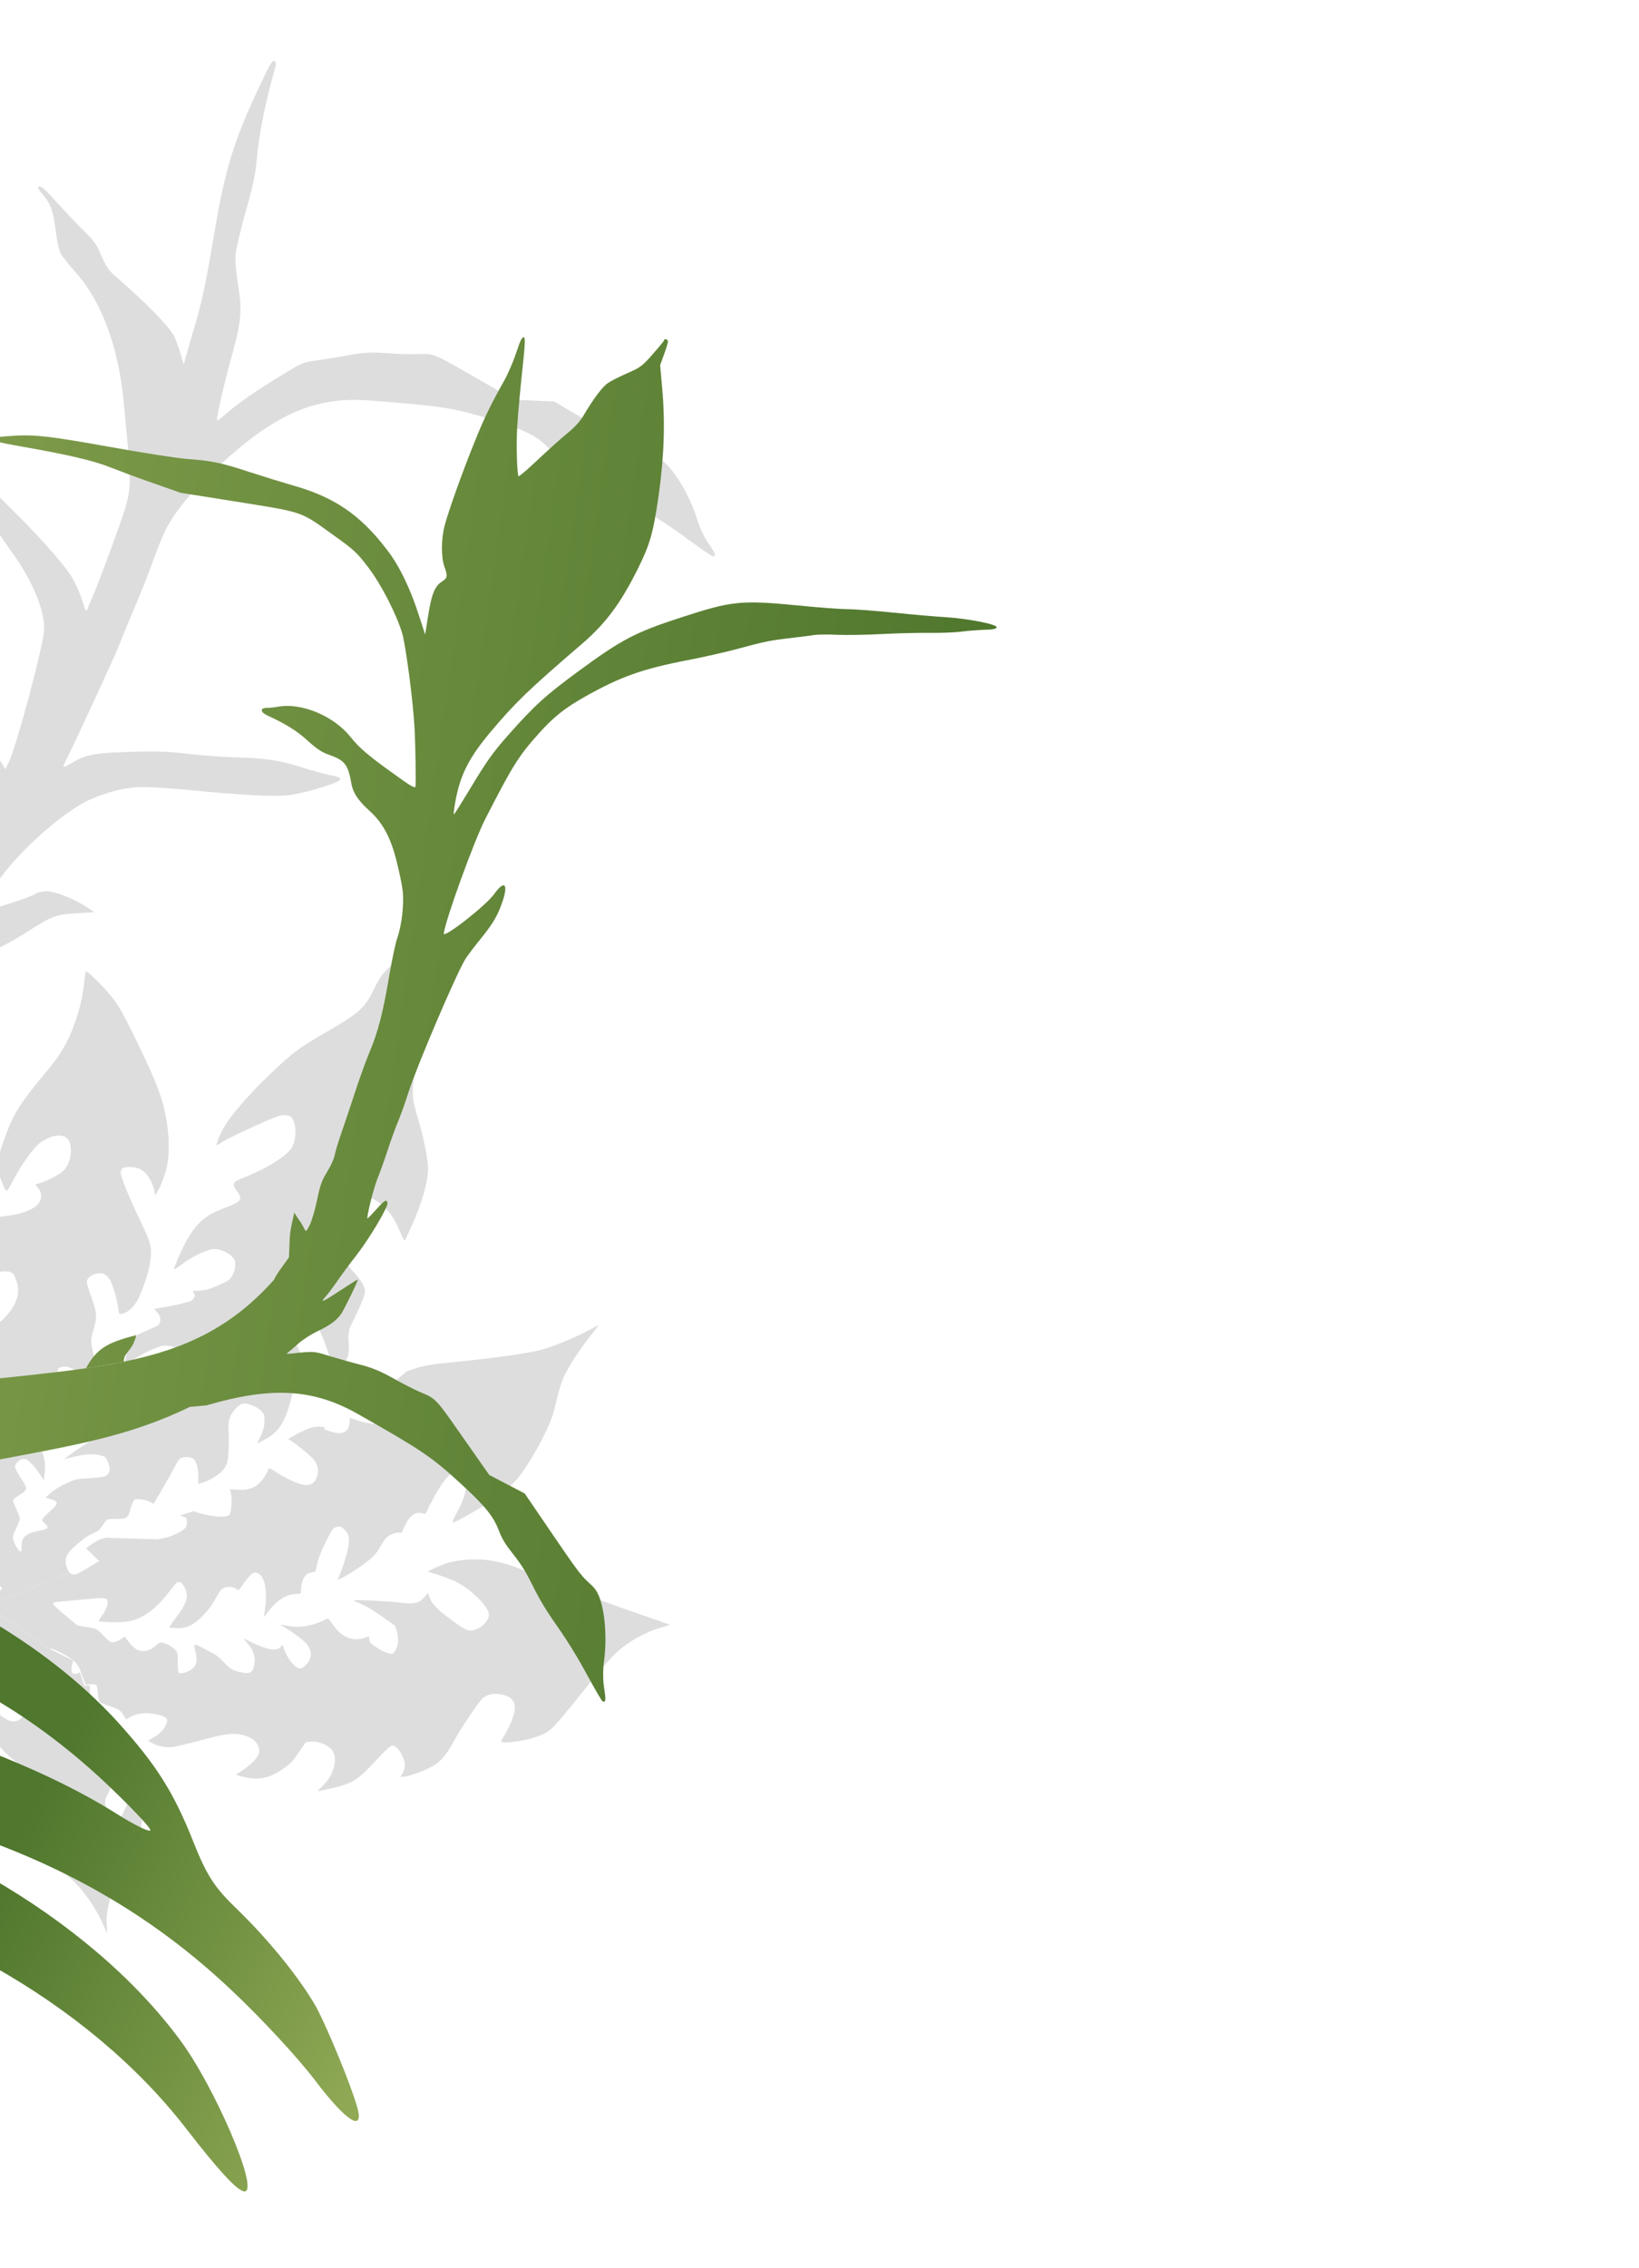 <svg width="457" height="632" viewBox="0 0 457 632" fill="none" xmlns="http://www.w3.org/2000/svg">
<g clip-path="url(#clip0_94_63)">
<path d="M113.494 382.031C113.549 381.959 109.174 385.701 109.174 385.701C108.991 385.94 108.893 386.168 108.965 386.223C109.036 386.277 110.274 386.542 111.729 386.82C113.16 387.08 115.089 387.531 115.984 387.798C118.506 388.513 120.589 389.953 121.089 391.282C121.929 393.554 120.479 396.841 118.495 397.106C116.301 397.399 112.092 395.964 107.239 393.24L105.016 392.034L105.654 393.43C106.403 395.177 106.243 396.23 105.192 396.563C104.202 396.868 101.947 396.546 99.54 395.729L97.558 395.049L97.475 396.349C97.312 398.991 95.588 399.908 92.453 398.953C90.327 398.313 90.064 398.112 90.7 397.726C87.996 397.049 85.707 397.775 80.3 400.968C80.95 401.01 86.536 405.456 87.524 406.742C88.565 408.106 88.913 409.585 88.527 411.032C87.959 413.213 86.615 414.08 84.457 413.681C82.827 413.383 79.572 411.842 77.081 410.242C75.058 408.923 75.058 408.923 74.726 409.654C72.742 413.936 70.32 415.419 65.934 415.06L64.153 414.912L64.457 416.546C64.767 418.223 64.516 421.328 63.986 422.021C63.511 422.643 61.445 422.769 58.895 422.336C56.412 421.917 53.98 421.232 54.144 421.017L50.233 422.257L51.82 422.885C51.828 422.886 51.834 422.889 51.839 422.893C52.27 423.222 52.193 425.058 51.718 425.679C51.169 426.397 49.009 427.588 47.197 428.173C45.633 428.683 43.088 429.088 42.801 428.868L31.517 428.535C28.907 428.152 27.222 428.918 23.993 431.407L27.658 434.985C21.5 438.5 21 439.5 19.311 438.092L-3.485 447.5L13.809 459.417C14.175 458.938 19.378 461.551 20.811 462.949C21.402 463.514 22.084 464.604 22.455 465.607C22.819 466.568 23.266 467.818 23.514 468.387L23.908 469.408L25.312 469.306C26.101 469.265 26.804 469.386 26.947 469.646C27.083 469.864 27.248 470.937 27.305 472.004C27.373 473.154 27.581 474.072 27.892 474.309C28.155 474.51 29.337 474.997 30.502 475.357C32.922 476.107 33.796 476.699 34.584 478.097L35.166 479.072L36.164 478.509C38.434 477.175 41.417 476.991 44.702 477.948C45.459 478.148 46.196 478.522 46.38 478.776C47.201 479.934 45.491 482.568 42.919 484.05L41.266 485.022L42.428 485.683C44.028 486.565 46.234 487 48.115 486.771C48.983 486.676 52.417 485.852 55.755 484.955C62.431 483.161 64.643 482.844 67.066 483.293C70.192 483.864 72.033 485.422 72.26 487.604C72.336 488.496 72.176 488.904 71.244 490.124C70.251 491.373 68.468 492.814 66.185 494.214C65.731 494.511 65.754 494.53 67.07 494.891C71.959 496.278 75.368 495.586 79.618 492.355C81.297 491.1 81.82 490.515 83.377 488.18L85.226 485.463L86.618 485.277C88.306 485.052 91.032 485.998 92.297 487.268C94.433 489.431 93.304 494.479 89.945 497.633C89.223 498.331 88.639 498.946 88.626 499.012C88.678 499.242 94.508 497.862 96.229 497.245C99.135 496.169 100.578 495.075 104.184 491.199C108.313 486.739 109.089 486.12 109.953 486.477C111.279 487.073 112.955 490.135 112.891 491.905C112.867 492.531 112.569 493.515 112.239 494.096L111.651 495.163L112.646 495.052C114.641 494.871 119.499 492.976 121.384 491.65C123.371 490.29 124.541 488.759 126.793 484.721C128.501 481.593 133.341 474.417 134.404 473.373C135.716 472.102 137.696 471.645 139.913 472.165C141.812 472.555 142.734 473.184 143.307 474.417C144.063 476.056 142.982 479.701 140.446 483.863C139.602 485.264 139.595 485.373 140.209 485.463C141.616 485.704 146.711 484.938 148.843 484.18C153.398 482.584 153.495 482.506 159.889 474.586C166.721 466.091 169.783 462.482 171.666 460.663C174.824 457.621 179.993 454.675 184.303 453.498C185.625 453.106 186.742 452.785 186.779 452.737C186.816 452.689 183.298 451.441 178.934 449.962C169.233 446.641 157.272 442.161 149.971 439.12C143.738 436.516 140.995 435.594 137.665 434.944C133.366 434.122 127.974 434.434 124.127 435.7C122.732 436.187 119.528 437.603 119.327 437.866C119.29 437.914 120.304 438.273 121.62 438.634C122.917 439.019 125.018 439.791 126.314 440.326C130.92 442.331 136.424 447.674 136.336 450.07C136.283 451.279 134.688 453.168 133.202 453.774C130.826 454.801 130.31 454.633 126.116 451.542C121.976 448.53 120.359 446.878 119.774 445.066L119.357 443.876L118.292 445.071C116.778 446.755 115.378 447.049 111.378 446.531C108.233 446.135 98.482 445.656 98.516 445.909C98.522 445.951 99.553 446.436 100.807 446.977C102.312 447.635 104.3 448.852 106.646 450.493L110.206 453.024L110.633 454.449C111.258 456.556 111.058 458.752 110.168 459.966C109.442 460.965 109.4 460.971 107.923 460.524C107.118 460.288 105.685 459.534 104.716 458.869C103.22 457.802 103.012 457.529 102.982 456.824L102.954 455.969L101.299 456.447C98.051 457.375 95.221 456.121 92.729 452.588C92.045 451.649 91.45 450.891 91.413 450.938C87.251 453.062 83.79 453.675 80.068 452.991C78.722 452.72 77.988 452.689 78.449 452.928C80.164 453.709 84.759 457.068 85.562 458.099C87.229 460.282 87.022 462.436 84.941 464.217C84.207 464.831 83.778 464.995 83.214 464.792C82.049 464.432 80.292 462.218 79.45 460.097L78.732 458.26L78.202 458.953C77.233 460.221 74.149 459.645 69.588 457.334L67.795 456.456L68.91 457.725C70.811 459.898 71.406 462.095 70.764 464.522C70.388 466.054 69.494 466.431 67.438 465.997C64.854 465.462 64.273 465.132 62.442 463.164C60.921 461.585 60.394 461.182 57.901 459.883C53.742 457.69 53.868 457.673 54.478 460.147C55.17 462.911 54.815 464.269 53.126 465.289C51.799 466.132 50.339 466.456 49.837 466.072C49.645 465.926 49.529 464.739 49.566 463.402C49.626 462.084 49.53 460.722 49.376 460.378C49.004 459.525 47.341 458.33 45.882 457.859L45.837 457.845C44.669 457.463 44.662 457.46 42.661 459.149C42.291 459.434 41.397 459.812 40.666 459.974C38.929 460.313 37.617 459.651 36.015 457.631C35.366 456.794 34.8 456.097 34.776 456.079C34.728 456.042 34.274 456.339 33.747 456.732C33.196 457.106 32.301 457.483 31.77 457.533C30.668 457.637 30.883 457.801 27.876 454.745C27.082 453.949 26.626 453.753 24.299 453.376L21.617 452.918L18.48 450.331C16.764 448.906 15.151 447.446 14.932 447.089C14.57 446.472 14.757 446.425 18.536 446.092C20.723 445.907 23.821 445.622 25.412 445.474C29.269 445.088 29.864 445.201 30.005 446.256C30.135 447.227 29.446 448.823 28.264 450.419C27.77 451.065 27.458 451.623 27.53 451.677C28.008 452.043 33.969 452.127 35.772 451.8C39.838 451.042 43.456 448.39 47.35 443.295C49.142 440.951 49.39 440.724 50.004 440.814C50.509 440.897 50.807 441.201 51.276 441.976C52.758 444.548 52.289 446.501 49.2 450.543C48.03 452.074 47.109 453.378 47.204 453.452C47.276 453.506 48.233 453.593 49.316 453.663C51.953 453.784 53.948 452.808 56.543 450.206C57.977 448.726 58.763 447.698 59.76 445.997C60.47 444.72 61.283 443.409 61.539 443.074C62.252 442.141 64.296 441.847 65.566 442.515L66.585 443.066L68.182 440.876C70.109 438.257 70.963 437.734 72.136 438.48C73.986 439.629 74.614 443.518 73.794 448.954L73.55 450.662L74.775 449.059C77.188 445.902 79.519 444.388 82.237 444.153L83.852 444.023L83.975 442.375C84.044 441.442 84.374 440.217 84.765 439.606C85.328 438.672 85.619 438.44 86.662 438.214L87.912 437.918L88.356 436.098C88.937 433.701 89.325 432.747 90.939 429.395C92.662 425.901 92.827 425.685 94.058 425.413C94.981 425.247 95.184 425.327 96.103 426.257C97.345 427.509 97.534 428.6 97.058 431.306C96.691 433.223 95.575 436.766 94.665 438.949L94.105 440.227L95.478 439.571C97.413 438.625 101.381 436.011 103.208 434.414C104.464 433.366 105.049 432.6 106.119 430.804C107.256 428.869 107.627 428.433 108.639 427.804C109.293 427.394 110.319 427.042 110.921 427.048L112.036 427.028L112.865 425.199C114.155 422.32 115.895 421.035 117.762 421.666C118.483 421.914 118.706 421.82 118.921 421.34C119.655 419.438 122.555 414.304 123.762 412.725C125.297 410.716 126.175 410.212 127.538 410.609C128.523 410.907 129.57 412.314 129.817 413.677C130.099 415.143 129.433 417.551 127.944 420.392C125.481 425.103 125.308 424.932 129.895 422.451C136.799 418.672 141.127 415.538 144.132 412.151C147.192 408.692 152.449 399.335 154.052 394.46C154.343 393.583 154.923 391.336 155.362 389.474C155.782 387.635 156.55 385.191 157.018 384.033C158.248 381.184 161.522 376.108 164.542 372.354C165.882 370.65 166.942 369.263 166.858 369.274C166.755 369.309 165.467 369.954 163.984 370.753C160.578 372.583 155.513 374.699 151.491 375.945C148.339 376.946 137.335 378.502 125.885 379.602C119.966 380.157 117.723 380.564 115.04 381.545C114.122 381.904 113.44 382.102 113.494 382.031Z" fill="#DDDDDD"/>
<path d="M-3.485 447.5L0.664 442.457C-2.836 439.742 -3.409 438.946 -3.485 436.654L-3.576 434.901L-5.886 432.526C-7.159 431.227 -8.337 429.851 -8.528 429.442C-8.912 428.624 -8.659 427.176 -7.852 425.068C-7.234 423.548 -7.436 422.479 -8.3 422.552C-8.584 422.585 -9.412 422.874 -10.148 423.219C-10.884 423.564 -11.51 423.79 -11.523 423.763C-11.752 423.272 -12.04 419.184 -11.973 417.623C-11.8 414.516 -11.284 413.277 -9.368 411.548C-8.431 410.709 -7.627 409.8 -7.553 409.533C-7.345 408.771 -8.957 407.531 -10.578 407.193C-11.797 406.934 -12.095 407.007 -14.439 408.106C-15.938 408.808 -17.025 409.185 -17.102 409.021C-17.396 408.394 -16.883 405.161 -16.294 403.722C-15.363 401.523 -14.281 400.284 -11.232 397.924C-6.809 394.521 -6.02 393.154 -6.026 388.601C-6.036 385.813 -6.64 384.666 -7.966 384.888C-9.306 385.151 -14.251 388.433 -16.582 390.623C-17.701 391.712 -18.705 392.549 -18.785 392.52C-19.065 392.418 -18.737 389.006 -18.211 386.864C-17.402 383.625 -16.482 382.396 -13.153 380.204C-11.593 379.207 -10.056 378.088 -9.697 377.72C-8.299 376.233 -7.726 373.837 -8.234 371.548L-8.492 370.571L-6.81 370.614C-3.123 370.748 -0.215 369.219 2.471 365.799C5.031 362.537 5.641 359.724 4.494 356.638C3.875 355.033 3.679 354.758 2.906 354.456C1.479 353.894 -1.226 354.365 -4.034 355.68C-6.16 356.677 -6.627 357.029 -7.683 358.322C-8.337 359.127 -9.211 360.667 -9.642 361.734L-10.419 363.694L-10.979 362.925C-12.344 361.005 -12.108 357.536 -10.369 354.294C-7.922 349.656 -7.285 348.958 -4.403 347.375C-2.341 346.242 -1.668 345.76 -1.3 345.056C-0.593 343.727 -0.373 341.928 -0.757 340.612C-0.916 339.988 -0.995 339.393 -0.952 339.273C-0.868 339.168 0.484 338.933 2.037 338.77C5.278 338.448 8.866 337.165 10.231 335.894C11.833 334.345 11.874 332.164 10.337 330.657C9.719 330.049 9.719 330.049 10.777 329.752C12.797 329.238 16.386 327.39 17.613 326.249C19.477 324.478 20.246 321.225 19.468 318.43C18.799 316.151 15.941 315.728 12.677 317.49C11.134 318.313 10.473 318.889 8.945 320.736C7.083 323.005 5.021 326.266 3.195 329.748C2.657 330.799 2.054 331.713 1.863 331.802C1.618 331.917 1.31 331.33 0.601 329.534C-0.261 327.411 -0.366 326.762 -0.301 324.205C-0.267 321.795 -0.009 320.643 1.22 317.307C3.827 310.1 5.496 307.489 13.649 297.716C16.927 293.786 18.956 290.241 20.663 285.584C22.24 281.287 23.073 277.672 23.533 273.333C23.677 271.868 23.857 270.62 23.912 270.595C24.13 270.493 26.921 273.042 28.586 274.821C32.596 279.193 33.515 280.657 38.303 290.517C43.065 300.321 44.787 304.635 45.866 309.349C47.043 314.484 47.377 319.88 46.719 324.079C46.41 326.185 45.116 329.951 44.102 331.689L43.299 333.097L43.156 332.366C42.535 329.198 41.074 326.791 39.094 325.757C37.645 325.007 34.562 324.955 34.005 325.682C33.782 325.986 33.608 326.466 33.654 326.777C33.729 328.072 36.023 333.747 38.775 339.406C42.216 346.605 42.463 347.487 41.841 351.835C41.4 354.868 39.526 360.302 38.105 362.663C37.01 364.44 35.646 365.645 34.304 365.974C33.179 366.269 33.217 366.351 32.919 364.296C32.545 361.512 31.388 357.765 30.545 356.464C29.561 354.931 28.294 354.427 26.61 354.95C25.091 355.396 24.11 356.355 24.207 357.34C24.236 357.759 24.822 359.646 25.514 361.549C27.014 365.6 27.116 366.883 26.187 370.078C25.214 373.394 25.195 373.635 26.096 377.403C26.984 381.143 26.965 382.947 25.99 384.767C25.227 386.189 23.933 387.826 22.957 388.583L22.162 389.155L22.138 386.905C22.126 385.248 21.95 384.234 21.4 383.061C20.725 381.549 20.606 381.439 19.231 380.986C17.68 380.516 16.311 380.858 16.073 381.768C15.999 382.035 16.165 383.454 16.451 384.916C17.286 389.179 16.512 395.261 15.06 395.709C14.558 395.845 14.4 395.719 14.047 394.754C13.43 393.082 12.385 392.84 9.509 393.656C7.406 394.276 7.228 394.392 6.762 395.243C6.069 396.531 6.92 398.56 9.152 400.839C11.894 403.71 12.922 406.753 12.461 410.593L12.211 412.473L11.343 411.117C10.087 409.146 8.372 407.19 7.442 406.695C6.471 406.185 5.219 406.706 4.461 407.925C3.913 408.814 3.926 408.841 6.658 413.18C7.681 414.795 7.507 415.276 5.469 416.531C4.647 417.048 3.852 417.621 3.712 417.819C3.571 418.085 3.832 418.927 4.509 420.372C5.072 421.571 5.51 422.862 5.515 423.226C5.479 423.575 5.073 424.696 4.564 425.666C4.067 426.664 3.662 427.785 3.624 428.201C3.533 429.142 4.568 431.35 5.359 432.044C6.005 432.572 6.005 432.572 6.004 431.009C5.98 428.261 7.082 427.279 10.886 426.527C13.566 426.003 13.774 425.738 12.552 424.549L12.524 424.524C11.367 423.442 11.361 423.436 14.001 421.044C16.358 418.908 16.397 418.424 14.259 417.764L12.696 417.266L14.143 415.956C15.162 415.08 16.53 414.239 18.356 413.383C20.973 412.156 21.204 412.081 24.899 411.879C27.327 411.738 29.044 411.499 29.536 411.202C30.712 410.518 30.895 409.135 30.079 407.323C29.48 405.975 29.322 405.849 27.957 405.492C26.192 404.989 23.791 405.116 20.363 405.959L17.828 406.581L19.311 405.488C24.978 401.335 29.032 399.202 31.936 398.872C33.543 398.684 34.4 398.382 36.869 397.125C39.748 395.676 39.871 395.585 40.153 394.555C40.361 393.792 40.296 393.158 39.938 392.394C38.865 390.104 36.836 389.393 32.703 389.867L30.07 390.137L32.02 388.624C33.215 387.698 35.062 386.6 36.833 385.77L39.683 384.401L42.899 384.523C45.401 384.614 46.387 384.517 47.341 384.07C48.964 383.276 50.523 381.282 51.168 379.184C51.581 377.794 51.577 377.43 51.095 376.758C50.302 375.633 47.054 374.662 45.281 374.994C43.494 375.366 39.363 377.335 36.924 379.011C35.841 379.751 34.913 380.253 34.874 380.171C34.708 379.817 35.206 377.189 35.701 375.694C36.691 372.769 37.036 372.441 40.958 370.736C44.322 369.259 44.419 369.181 44.642 368.311C44.895 367.361 44.453 366.205 43.546 365.333C43.231 365.016 43.023 364.714 43.078 364.688C43.159 364.65 44.39 364.439 45.85 364.22C47.298 363.974 49.639 363.508 51.023 363.126C53.368 362.525 53.586 362.423 54.049 361.708C54.401 361.11 54.409 360.774 54.07 360.334C53.705 359.84 53.736 359.693 54.167 359.69C57.024 359.615 58.366 359.285 61.105 358.035C63.816 356.797 64.036 356.627 64.767 355.42C65.258 354.625 65.582 353.542 65.591 352.64C65.611 351.334 65.523 351.076 64.751 350.208C63.703 349.036 61.466 348.023 59.769 348.02C58.087 347.978 53.589 350.086 50.773 352.237C49.647 353.097 48.633 353.772 48.541 353.715C48.193 353.612 51.177 346.927 52.552 344.753C55.276 340.351 57.49 338.548 62.223 336.729C67.363 334.785 67.823 334.204 66.115 331.979C65.424 331.072 65.221 330.569 65.222 330.003C65.268 329.25 65.35 329.212 69.025 327.689C74.386 325.508 79.272 322.454 81.01 320.276C82.861 317.912 82.838 312.47 80.947 311.061C80.683 310.853 79.812 310.696 79.057 310.717C77.844 310.754 76.715 311.183 70.489 314.002C66.511 315.8 62.733 317.67 61.979 318.19C61.238 318.737 60.555 319.123 60.475 319.094C60.114 318.964 61.447 315.779 62.657 313.749C65.089 309.716 71.379 302.778 78.231 296.541C82.284 292.845 84.533 291.259 91.27 287.403C100.072 282.347 101.726 280.84 104.213 275.718C104.967 274.134 106.051 272.263 106.594 271.576C108.026 269.808 110.588 267.543 112.488 266.419L114.129 265.451L114.619 266.85C114.882 267.625 115.398 269.079 115.776 270.099C117.362 274.476 118.274 280.466 118.06 285.188C118.023 286.668 117.324 290.853 116.545 294.51C114.598 303.835 114.588 305.302 116.653 312.049C118.132 316.908 119.433 323.514 119.348 325.815C119.238 329.624 117.569 335.427 114.844 341.459C113.974 343.363 113.161 345.174 112.992 345.452C112.778 345.918 112.583 345.644 111.351 342.73C109.24 337.801 106.472 334.876 102.363 333.344C99.922 332.393 98.898 332.407 97.983 333.434C96.251 335.343 95.233 339.412 96.05 341.157C96.306 341.702 97.101 342.759 97.782 343.504C98.477 344.276 99.087 345.153 99.133 345.464C99.265 346.1 98.552 347.133 97.372 348.019C96.932 348.358 96.377 349.017 96.136 349.496C95.581 350.654 96.015 351.581 98.636 354.475C101.059 357.163 101.933 358.815 101.708 360.251C101.572 361.379 100.068 364.91 98.439 368.101C97.208 370.44 97.006 371.499 97.25 374.643C97.337 375.965 97.207 377.39 96.89 378.203C95.967 380.631 93.219 383.282 93.011 381.916C92.824 380.807 91.69 377.182 90.556 374.123C88.827 369.513 87.591 367.798 85.869 367.741C83.757 367.634 81.936 369.352 81.799 371.544C81.75 372.431 82.024 373.3 83.2 375.808C84.005 377.526 84.932 379.22 85.22 379.55C85.743 380.169 85.715 380.182 84.452 380.608C82.822 381.173 82.247 382.074 82.192 384.228C82.155 385.143 81.822 387.128 81.461 388.627C79.713 395.963 77.956 398.882 73.969 401.016L71.689 402.251L72.7 400.082C73.397 398.591 73.739 397.334 73.731 396.04C73.776 394.291 73.713 394.087 72.888 393.177C72.365 392.558 71.304 391.925 70.103 391.49C67.9 390.693 66.992 390.953 65.409 392.826C63.993 394.487 63.597 395.77 63.729 398.534C63.921 402.633 63.712 406.655 63.237 407.842C63.02 408.442 62.472 409.331 62.029 409.804C61.018 410.91 58.227 412.617 56.559 413.1L55.27 413.471L55.305 411.56C55.345 410.51 55.115 408.956 54.853 408.114C54.402 406.796 54.219 406.549 53.406 406.232C52.34 405.801 50.57 405.998 49.989 406.603C49.782 406.8 49.135 407.901 48.555 409.004C47.987 410.135 46.464 412.844 45.169 415.047L42.819 419.041L41.783 418.463C40.707 417.87 38.211 417.51 37.503 417.842C37.257 417.957 36.785 419.076 36.416 420.347C35.66 423.062 35.304 423.295 32.438 423.209C31.321 423.167 30.228 423.247 29.955 423.375C29.683 423.502 29.098 424.242 28.621 424.997C27.863 426.217 27.532 426.505 25.733 427.348C24.616 427.872 23.576 428.492 23.437 428.691C23.435 428.694 23.433 428.698 23.432 428.701L23.297 428.809C19.186 432.105 16.836 433.99 19.311 438.092L-3.485 447.5Z" fill="#DDDDDD"/>
<path d="M23.702 483.317C23.152 482.102 23.218 481.47 24.582 475.466C25.011 473.629 25.157 471.513 25.043 469.646L23.514 469.646L22.313 466C20.816 466.715 20.015 466.52 19.924 465.394C19.861 464.929 20.087 463.703 20.366 462.653L13.809 459.417L-1.348 449C-1.9 452.252 -1.209 454.523 1.047 456.927C3.273 459.27 3.385 459.47 3.14 460.684C2.983 461.435 2.733 461.813 2.182 462.187C1.552 462.615 1.203 462.576 -0.086 461.933C-0.98 461.515 -2.141 460.704 -2.786 460.061C-3.449 459.441 -4.005 458.978 -4.06 459.05C-4.279 459.337 -2.668 463.825 -1.749 465.549C-0.6 467.715 0.718 469.214 3.521 471.695C7.226 474.978 7.769 476.302 6.197 478.359C4.571 480.489 2.053 479.967 -1.075 476.821C-1.923 475.947 -2.682 475.254 -2.766 475.265C-3.17 475.297 -3.75 478.339 -3.648 479.743C-3.489 481.569 -2.922 482.911 -1.423 484.965C0.464 487.504 1.748 488.75 6.699 492.833C10.006 495.548 11.72 497.122 12.011 497.685C12.537 498.731 12.333 500.09 11.456 501.238C9.94 503.224 8.49 502.989 4.691 500.126C1.652 497.805 1.652 497.805 2.299 501.671C2.822 504.608 3.897 507.02 6.3 510.521C9 514.476 11.411 516.924 16.149 520.542C19.26 522.917 20.652 524.17 22.221 525.935C24.606 528.666 27.487 533.177 28.72 536.126L28.827 536.37C29.282 537.412 29.691 538.35 29.79 538.496C29.873 538.635 29.857 537.713 29.766 536.394C29.398 531.568 31.123 526.332 36.61 515.674C39.366 510.278 39.678 509.077 39.5 504.547C39.397 502.499 38.06 496.213 37.723 496.258C37.657 496.245 37.41 496.966 37.179 497.813C36.446 500.51 33.839 506.702 33.146 507.46C32.21 508.488 31.641 508.092 30.345 505.473C29.097 502.891 28.998 501.83 29.91 500.14C31.09 498.049 31.404 496.546 31.715 491.822C32.029 486.797 31.584 481.229 30.632 478.457C30.285 477.473 29.985 476.675 29.961 476.657C29.919 476.663 29.343 477.814 28.687 479.169C27.16 482.359 25.692 484.382 24.836 484.41C24.324 484.436 24.127 484.248 23.702 483.317Z" fill="#DDDDDD"/>
<path d="M-1.881 547.906L-2.671 523.167C18.945 535.602 37.371 551.15 50.06 568.226C59.814 581.255 72.353 610.47 68.221 610.602C66.356 610.661 60.967 604.83 51.922 593.113C38.252 575.473 19.675 560.012 -1.881 547.906Z" fill="url(#paint0_linear_94_63)"/>
<path d="M-2.995 513.033L-3.802 487.725C9.515 492.845 21.952 498.792 31.764 504.911C37.347 508.468 41.955 510.722 41.929 509.923C41.904 509.123 35.831 502.78 28.543 495.943C18.346 486.479 7.524 478.483 -4.311 471.785L-5 450.208C9.679 458.611 22.593 468.62 32.693 479.669C43.479 491.597 48.39 499.178 54.051 513.538C57.676 522.627 59.919 526.024 65.974 531.833C75.196 540.744 83.812 551.541 88.194 559.272C91.459 565.437 97.82 580.842 99.624 587.188C101.586 594.329 96.549 591.155 87.774 579.562C83.039 573.31 72.678 562.168 64.702 554.685C45.259 536.265 23.361 522.755 -2.995 513.033Z" fill="url(#paint1_linear_94_63)"/>
<path d="M-40.209 139.716C-40.763 139.8 -40.916 140.066 -40.904 140.831L-40.251 147.575C-40.014 150.138 -39.338 154.217 -38.774 156.564L-28.38 185.231C-28.295 185.551 -27.138 188.045 -25.975 190.827L-25.551 191.842C-22.674 198.758 -18.197 212.613 -17.259 217.551L-11.966 232.18L-14.636 236.804C-14.714 238.426 -15.169 239.477 -17.379 243.305C-18.845 245.845 -21.282 250.502 -22.827 253.704C-24.822 257.858 -26.178 260.208 -27.575 261.928C-27.824 262.236 -28.137 262.64 -28.492 263.109L-14.848 270.986C-11.542 269.104 -6.093 266.51 -1.677 264.752C0.313 263.93 4.225 261.792 7.099 259.964C14.24 255.294 15.664 254.752 21.445 254.451L26.401 254.179L23.89 252.578C20.379 250.348 15.325 248.34 13.111 248.325C12.075 248.283 10.624 248.608 9.933 249.018C8.29 249.939 4.866 251.145 -1.72 253.104L-6.888 254.618L-5.113 252.156C-4.108 250.765 -1.983 247.697 -0.349 245.305C4.361 238.372 14.825 228.646 22.547 224.109C26.753 221.635 33.203 219.649 38.083 219.333C40.13 219.201 46.206 219.525 51.625 220.026C67.74 221.598 76.767 222.059 80.639 221.566C82.615 221.292 86.69 220.359 89.668 219.4C95.879 217.478 96.355 216.742 92.05 215.975C90.559 215.67 87.069 214.716 84.24 213.841C77.971 211.838 74.029 211.23 65.906 211.038C62.482 210.931 56.803 210.533 53.299 210.127C46.449 209.305 42.455 209.223 32.512 209.648C26.01 209.886 23.244 210.564 20.006 212.585C18.009 213.858 17.282 213.893 17.96 212.718C19.207 210.557 32.001 182.973 33.281 179.619C34.138 177.435 36.092 172.651 37.667 168.961C39.241 165.271 41.273 160.178 42.169 157.663C45.456 148.645 46.602 146.224 49.589 142.187C52.751 137.847 57.522 132.82 63.75 127.37C77.891 114.864 88.677 110.53 102.825 111.572C123.194 113.125 126.534 113.638 136.944 116.868C145.89 119.658 149.263 121.252 152.375 124.262C154.266 126.061 155.548 126.902 158.916 128.594C162.169 130.22 164.112 131.493 167.61 134.27C170.826 136.835 173.915 138.921 178.711 141.639C183.105 144.177 187.536 147.089 191.851 150.288C195.437 152.914 198.542 155.06 198.797 155.056C199.779 155.016 199.527 154.315 197.636 151.555C196.428 149.797 195.122 147.072 194.401 144.735C192.39 138.419 188.719 132.004 185.396 128.923C184.131 127.789 183.2 127.302 180.908 126.635C178.54 125.925 176.033 124.579 166.287 118.801L154.533 111.863L143.389 111.392L132.381 105.087C124.133 100.36 121.893 99.006 119.515 98.693C118.435 98.551 117.327 98.623 115.615 98.692C114.085 98.718 110.406 98.616 107.461 98.381C103.734 98.099 100.862 98.26 97.848 98.845C95.507 99.312 91.727 99.91 89.452 100.264C87.225 100.571 86.034 100.713 84.913 101.071C83.436 101.543 82.079 102.389 78.633 104.479C71.412 108.85 65.908 112.696 63.047 115.29C61.701 116.484 60.552 117.336 60.488 117.097C60.356 116.364 62.445 107.059 64.194 100.791C67.351 89.374 67.596 86.938 66.357 79.198C65.85 76.227 65.563 72.524 65.673 71.021C65.783 69.517 67.051 64.084 68.497 58.956C70.709 51.187 71.258 48.573 71.723 43.131C72.244 37.418 74.066 28.312 76.179 20.89C77.1 17.632 77.134 17.399 76.566 17.071C75.922 16.699 75.44 17.533 72.366 23.995C64.829 40.111 62.796 46.871 59.38 67.135C57.227 79.789 56.35 83.932 53.913 92.177C53.675 92.991 53.436 93.807 53.206 94.591L53.202 94.605L53.199 94.615C52.431 97.234 51.77 99.489 51.613 100.097L51.248 101.605L50.27 98.311C49.752 96.496 48.883 94.327 48.426 93.457C46.909 90.66 40.239 83.928 31.78 76.619C30.326 75.375 29.502 74.091 28.401 71.535C26.678 67.609 26.478 67.342 22.389 63.314C20.725 61.646 17.647 58.403 15.59 56.104C12.157 52.252 11.07 51.422 10.611 52.218C10.523 52.37 10.97 53.083 11.613 53.807C14.069 56.64 14.846 58.706 15.489 63.979C15.844 66.863 16.449 69.84 16.874 70.591C17.299 71.341 19.247 73.83 21.25 76.048C28.424 84.182 33.107 96.892 34.512 112.308C34.621 113.442 34.75 114.804 34.878 116.154C35.046 117.927 35.212 119.679 35.329 120.866C36.535 133.387 36.512 136.052 35.023 141.257C33.958 144.938 27.583 162.28 25.767 166.386C25.159 167.703 24.517 169.252 24.346 169.811C24.082 170.618 23.796 170.15 22.829 167.014C22.069 164.655 20.763 161.931 19.454 159.911C17.061 156.357 9.622 148.069 3.436 142.072C1.286 140.022 -2.289 136.24 -4.545 133.674C-7.422 130.346 -8.756 129.07 -9.234 129.198C-9.593 129.294 -9.838 129.456 -9.768 129.597C-3.427 144.073 -2.528 145.754 3.478 154.074C9.193 162.022 12.659 170.543 12.288 175.735C11.924 180.478 4.782 207.283 2.595 212.034L1.515 214.341L-1.49 209.574C-3.155 206.945 -5.975 202.992 -7.745 200.808C-12.002 195.672 -12.405 194.883 -14.515 187.601C-17.015 178.982 -19.291 172.513 -22.141 165.814C-25.281 158.391 -26.886 155.747 -30.584 151.741C-35.865 146.014 -37.214 144.326 -38.364 141.944C-39.24 140.225 -39.693 139.609 -40.209 139.716Z" fill="#DDDDDD"/>
<path d="M24 381.228C27.2 375.045 31.2 373.83 38 372C36.913 376.657 34.557 376.598 34.5 379.415C31.166 380.1 27.674 380.692 24 381.228Z" fill="url(#paint2_linear_94_63)"/>
<path d="M186.223 94.974C186.322 95.209 185.872 96.824 185.23 98.546L184.07 101.741L184.595 107.694C185.506 117.46 185.205 126.744 183.686 137.756C182.186 148.329 181.285 151.561 177.882 158.416C173.059 168.119 168.857 173.756 162.218 179.444C147.325 192.227 143.74 195.697 136.942 203.75C130.99 210.817 128.514 215.505 127.115 222.556C126.616 225.138 126.383 227.094 126.587 226.902C126.84 226.672 128.669 223.749 130.689 220.411C135.607 212.224 137.275 209.809 141.744 204.785C148.95 196.657 152.004 193.819 161.37 186.971C173.161 178.3 177.032 176.242 189.494 172.175C204.226 167.37 206.465 167.158 222.855 168.732C228.473 169.308 234.468 169.717 236.188 169.74C237.87 169.714 243.773 170.154 249.304 170.717C254.792 171.275 261.294 171.844 263.707 171.966C269.968 172.368 278.006 173.951 277.889 174.774C277.827 175.207 276.912 175.431 274.697 175.47C272.965 175.534 270.064 175.741 268.22 175.966C266.371 176.234 262.374 176.374 259.331 176.34C256.287 176.306 250.305 176.429 246.03 176.662C241.755 176.896 236.132 176.982 233.583 176.885C231.04 176.745 228.25 176.791 227.396 176.891C226.604 177.023 223.98 177.347 221.355 177.67L221.351 177.671L220.691 177.752C214.765 178.414 213.033 178.787 205.45 180.849C202.419 181.657 196.346 183.049 191.985 183.889C179.039 186.384 173.033 188.538 163.047 194.149C157.476 197.292 154.286 199.845 150.243 204.355C144.57 210.711 142.976 213.226 135.336 228.143C132.223 234.199 124.323 255.932 123.733 260.091C123.505 261.695 135.431 252.38 137.742 249.172C141.159 244.397 142.009 246.816 139.249 253.497C138.249 255.874 136.877 258.067 134.201 261.356C132.168 263.852 130.147 266.571 129.684 267.346C126.954 271.953 116.297 296.919 113.934 304.231C113.052 307.023 111.731 310.725 110.996 312.478C110.268 314.187 108.959 317.803 108.095 320.465C107.238 323.084 105.929 326.7 105.244 328.415C104.17 331.003 102.086 339.46 102.476 339.515C102.519 339.521 103.65 338.4 104.911 336.987C107.272 334.361 107.798 334.082 108.04 335.177C108.288 336.229 103.007 345.116 99.28 349.891C97.395 352.276 94.93 355.639 93.811 357.293C92.65 358.94 91.284 360.78 90.716 361.362C88.991 363.239 90.222 362.663 95.051 359.458C97.586 357.784 99.719 356.451 99.75 356.544C99.942 356.748 96.02 364.767 95.124 366.099C93.852 367.907 92.022 369.283 88.472 370.946C86.716 371.801 84.286 373.357 83.117 374.429C81.756 375.645 80.729 376.534 79.881 377.195L80.743 377.195L81.337 377.132C84.911 376.75 86.416 376.589 87.875 376.78C89.043 376.932 90.181 377.309 92.327 377.978C94.537 378.624 98.212 379.69 100.53 380.262C103.507 381.014 106.175 382.088 109.428 383.927C111.995 385.392 115.281 387.048 116.678 387.675C118.257 388.34 119.29 388.745 120.207 389.333C122.227 390.627 123.679 392.805 129.136 400.589L136.42 410.975L146.308 416.137L153.999 427.413C160.365 436.786 162.062 439.07 163.903 440.719C165.695 442.297 166.331 443.133 166.993 444.697C168.692 448.898 169.288 456.265 168.424 462.837C168.084 465.259 168.108 468.281 168.454 470.386C168.993 473.688 168.923 474.43 168.017 474.048C167.785 473.943 165.886 470.681 163.757 466.78C161.21 462.05 158.437 457.531 155.538 453.367C152.352 448.868 150.443 445.667 148.621 441.978C146.635 437.977 145.418 435.999 143.164 433.145C140.835 430.182 140.032 428.876 139.085 426.443C137.547 422.397 135.171 419.52 128.259 413.193C120.209 405.845 117.404 403.96 99.625 393.898C87.262 386.941 75.656 386.28 57.542 391.59L52.944 392C35.02 400.715 18.937 402.965 -4.5 407.5L-4.5 384.5C6.15 383.4 15.555 382.462 24 381.228C27.674 380.692 31.166 380.1 34.5 379.415C51.572 375.905 64.505 369.951 76.47 356.512C76.519 356.165 77.446 354.617 78.589 353.099L80.573 350.331L80.791 345.057C80.894 342.154 82.056 338.305 82.031 337.86L82.939 339.262C83.676 340.295 84.506 341.606 84.772 342.219C85.324 343.313 85.324 343.313 86.356 341.338C86.905 340.267 87.837 337.128 88.397 334.423C89.254 330.256 89.698 328.993 91.255 326.429C92.287 324.763 93.194 322.726 93.305 321.946C93.422 321.123 94.341 318.071 95.371 315.167C95.574 314.566 95.807 313.873 96.06 313.124C97.049 310.192 98.335 306.38 99.21 303.688C100.308 300.308 102.055 295.472 103.116 292.971C105.45 287.423 106.85 281.919 108.573 271.643C109.312 267.372 110.267 262.822 110.711 261.559C112.038 257.813 112.701 251.895 112.271 248.077C112.047 246.233 111.165 242.173 110.364 239.098C108.75 233.034 106.569 229.1 103.003 225.897C99.908 223.115 98.452 220.92 98.004 218.469C97.028 212.893 96.161 211.842 91.446 210.2C89.763 209.608 88.227 208.594 85.8 206.393C82.829 203.673 79.622 201.671 74.56 199.361C72.567 198.459 72.436 197.203 74.329 197.251C74.948 197.25 76.426 197.106 77.694 196.889C84.17 195.774 93.095 199.516 97.746 205.348C100.186 208.391 102.427 210.344 109.806 215.635C114.653 219.152 115.761 219.751 115.853 219.101C116.019 217.931 115.856 207.874 115.573 202.706C115.214 195.583 113.128 179.771 112.142 176.448C110.485 170.997 106.296 162.844 102.685 158.088C99.632 154.074 98.697 153.19 93.28 149.327C89.37 146.509 87.254 144.908 84.905 143.806C81.426 142.173 77.436 141.631 66.349 139.847L50.361 137.313L42.786 134.646C38.615 133.215 33.33 131.227 31.028 130.326C26.436 128.436 19.425 126.778 6.32 124.476C-0.016 123.356 -1.724 122.937 -1.656 122.46C-1.57 121.854 -0.215 121.648 4.462 121.384C9.806 121.081 14.459 121.609 30.528 124.508C40.094 126.219 48.997 127.615 51.924 127.854C59.138 128.391 61.668 128.927 69.521 131.501C73.364 132.753 78.698 134.394 81.372 135.171C93.191 138.44 100.52 143.459 108.002 153.317C111.358 157.683 114.364 163.9 116.79 171.406L118.545 176.782L119.351 171.725C120.305 165.628 121.194 163.411 123.098 162.134C124.804 161.006 124.897 160.665 123.886 157.826C122.956 155.041 123.007 150.009 124.019 146.307C125.147 142.091 129.023 131.281 132.147 123.591C134.894 116.687 136.759 112.885 140.545 106.128C141.663 104.165 143.188 100.58 143.966 98.215C144.99 95.045 145.552 93.887 146.028 93.955C146.505 94.022 146.444 95.694 145.585 103.617C145.014 108.884 144.395 115.737 144.219 118.85C143.914 124.111 144.15 132.101 144.596 132.695C144.707 132.844 147.069 130.836 149.825 128.221C152.576 125.65 156.279 122.286 158.078 120.817C160.223 119.088 161.793 117.366 162.732 115.731C165.351 111.284 167.922 107.803 169.486 106.743C170.321 106.155 172.795 104.914 174.916 103.978C178.49 102.452 179.133 101.968 181.982 98.704C183.719 96.74 185.159 94.999 185.19 94.783C185.257 94.306 185.988 94.454 186.223 94.974Z" fill="url(#paint3_linear_94_63)"/>
</g>
<defs>
<linearGradient id="paint0_linear_94_63" x1="-5" y1="530" x2="101" y2="583" gradientUnits="userSpaceOnUse">
<stop stop-color="#4F772D"/>
<stop offset="1" stop-color="#90A955"/>
</linearGradient>
<linearGradient id="paint1_linear_94_63" x1="-5" y1="530" x2="101" y2="583" gradientUnits="userSpaceOnUse">
<stop stop-color="#4F772D"/>
<stop offset="1" stop-color="#90A955"/>
</linearGradient>
<linearGradient id="paint2_linear_94_63" x1="286.648" y1="113.056" x2="-112.753" y2="56.375" gradientUnits="userSpaceOnUse">
<stop stop-color="#4F772D"/>
<stop offset="1" stop-color="#90A955"/>
</linearGradient>
<linearGradient id="paint3_linear_94_63" x1="286.648" y1="113.056" x2="-112.753" y2="56.375" gradientUnits="userSpaceOnUse">
<stop stop-color="#4F772D"/>
<stop offset="1" stop-color="#90A955"/>
</linearGradient>
<clipPath id="clip0_94_63">
<rect width="457" height="632" fill="white"/>
</clipPath>
</defs>
</svg>
